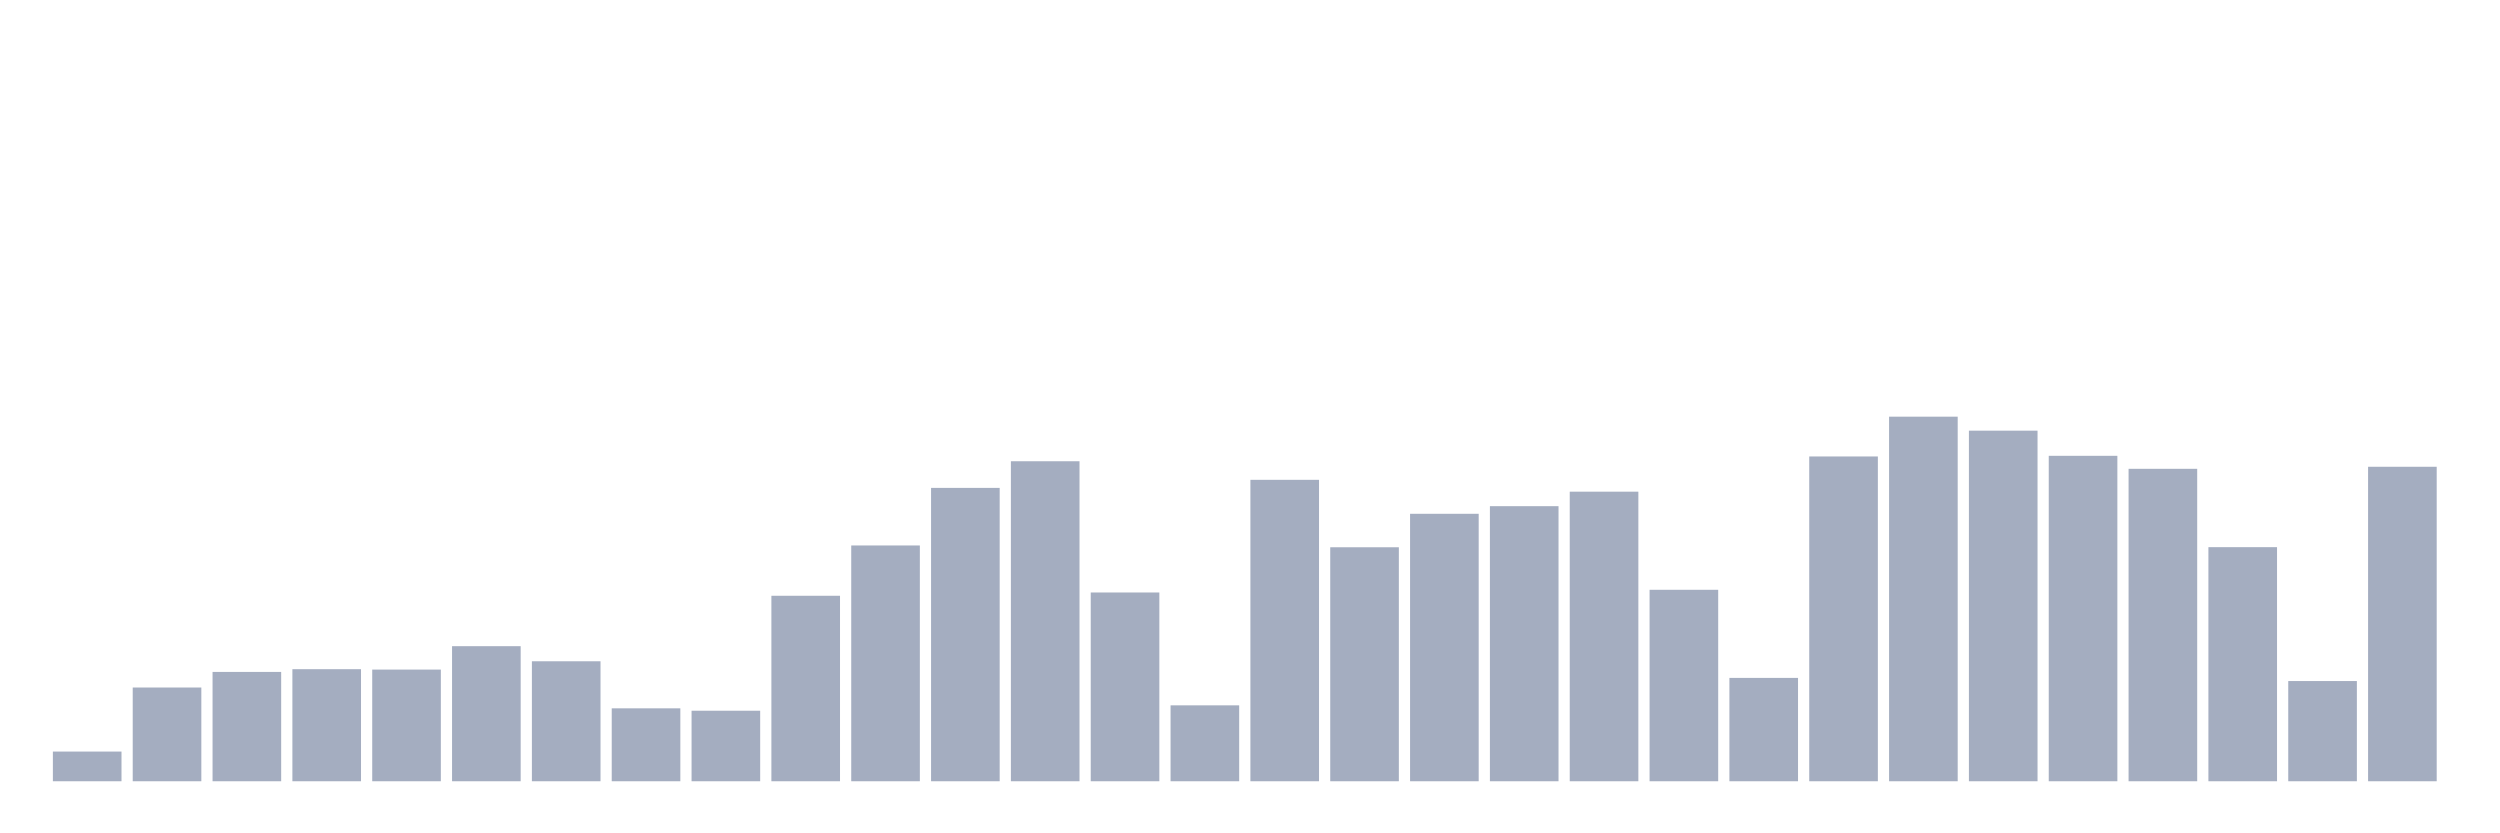 <svg xmlns="http://www.w3.org/2000/svg" viewBox="0 0 480 160"><g transform="translate(10,10)"><rect class="bar" x="0.153" width="13.175" y="134.301" height="5.699" fill="rgb(164,173,192)"></rect><rect class="bar" x="15.482" width="13.175" y="122.003" height="17.997" fill="rgb(164,173,192)"></rect><rect class="bar" x="30.81" width="13.175" y="119.01" height="20.99" fill="rgb(164,173,192)"></rect><rect class="bar" x="46.138" width="13.175" y="118.484" height="21.516" fill="rgb(164,173,192)"></rect><rect class="bar" x="61.466" width="13.175" y="118.56" height="21.44" fill="rgb(164,173,192)"></rect><rect class="bar" x="76.794" width="13.175" y="114.066" height="25.934" fill="rgb(164,173,192)"></rect><rect class="bar" x="92.123" width="13.175" y="116.963" height="23.037" fill="rgb(164,173,192)"></rect><rect class="bar" x="107.451" width="13.175" y="126" height="14" fill="rgb(164,173,192)"></rect><rect class="bar" x="122.779" width="13.175" y="126.459" height="13.541" fill="rgb(164,173,192)"></rect><rect class="bar" x="138.107" width="13.175" y="104.388" height="35.612" fill="rgb(164,173,192)"></rect><rect class="bar" x="153.436" width="13.175" y="94.73" height="45.27" fill="rgb(164,173,192)"></rect><rect class="bar" x="168.764" width="13.175" y="83.675" height="56.325" fill="rgb(164,173,192)"></rect><rect class="bar" x="184.092" width="13.175" y="78.559" height="61.441" fill="rgb(164,173,192)"></rect><rect class="bar" x="199.42" width="13.175" y="103.757" height="36.243" fill="rgb(164,173,192)"></rect><rect class="bar" x="214.748" width="13.175" y="125.426" height="14.574" fill="rgb(164,173,192)"></rect><rect class="bar" x="230.077" width="13.175" y="82.126" height="57.874" fill="rgb(164,173,192)"></rect><rect class="bar" x="245.405" width="13.175" y="95.074" height="44.926" fill="rgb(164,173,192)"></rect><rect class="bar" x="260.733" width="13.175" y="88.648" height="51.352" fill="rgb(164,173,192)"></rect><rect class="bar" x="276.061" width="13.175" y="87.184" height="52.816" fill="rgb(164,173,192)"></rect><rect class="bar" x="291.39" width="13.175" y="84.402" height="55.598" fill="rgb(164,173,192)"></rect><rect class="bar" x="306.718" width="13.175" y="103.24" height="36.76" fill="rgb(164,173,192)"></rect><rect class="bar" x="322.046" width="13.175" y="120.157" height="19.843" fill="rgb(164,173,192)"></rect><rect class="bar" x="337.374" width="13.175" y="77.641" height="62.359" fill="rgb(164,173,192)"></rect><rect class="bar" x="352.702" width="13.175" y="70" height="70" fill="rgb(164,173,192)"></rect><rect class="bar" x="368.031" width="13.175" y="72.687" height="67.313" fill="rgb(164,173,192)"></rect><rect class="bar" x="383.359" width="13.175" y="77.516" height="62.484" fill="rgb(164,173,192)"></rect><rect class="bar" x="398.687" width="13.175" y="80.012" height="59.988" fill="rgb(164,173,192)"></rect><rect class="bar" x="414.015" width="13.175" y="95.055" height="44.945" fill="rgb(164,173,192)"></rect><rect class="bar" x="429.344" width="13.175" y="120.76" height="19.24" fill="rgb(164,173,192)"></rect><rect class="bar" x="444.672" width="13.175" y="79.62" height="60.38" fill="rgb(164,173,192)"></rect></g></svg>